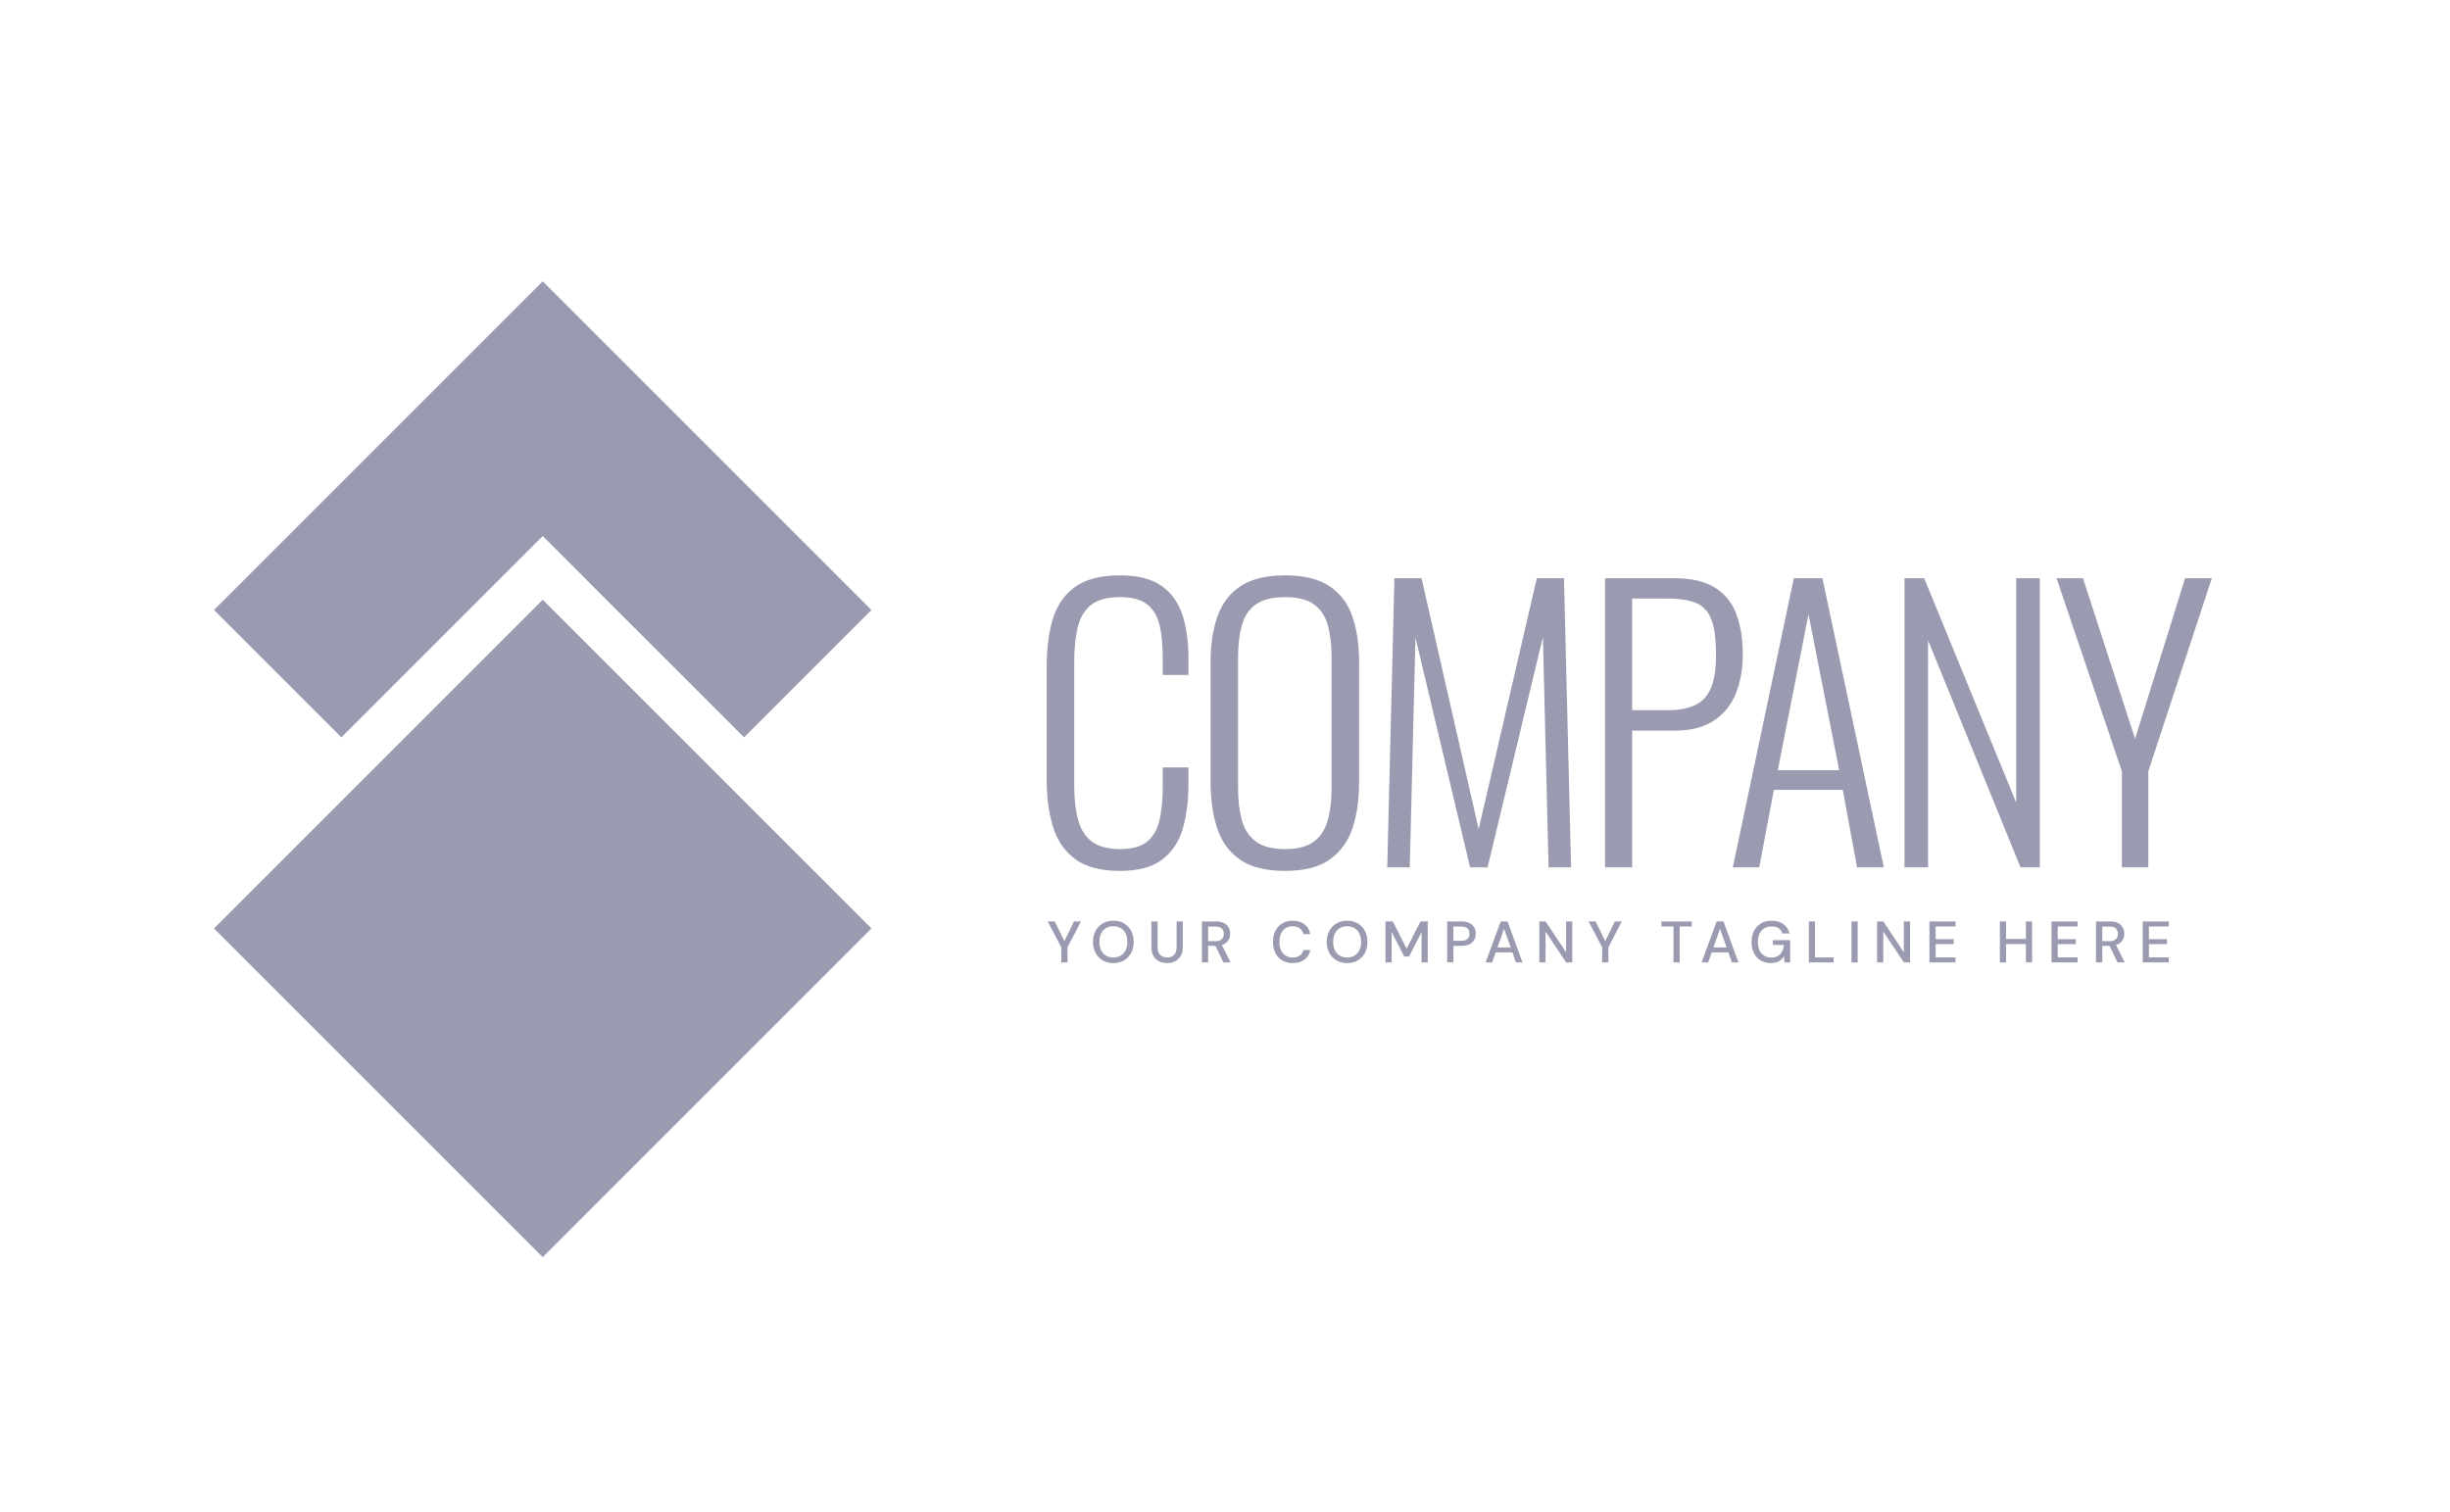 <svg width="115" height="71" viewBox="0 0 115 71" fill="none" xmlns="http://www.w3.org/2000/svg">
<path fill-rule="evenodd" clip-rule="evenodd" d="M25.475 13.206L10.046 28.636L16.025 34.614L25.475 25.164L34.925 34.614L40.904 28.636L25.475 13.206ZM10.046 43.583L25.475 59.013L40.904 43.583L25.475 28.154L10.046 43.583ZM52.566 27.009C53.383 27.009 54.022 27.165 54.485 27.478C54.949 27.79 55.281 28.234 55.482 28.81C55.683 29.385 55.784 30.07 55.784 30.863V31.684H54.577V30.896C54.577 30.304 54.529 29.796 54.435 29.371C54.34 28.947 54.147 28.617 53.857 28.382C53.566 28.148 53.142 28.031 52.583 28.031C51.969 28.031 51.508 28.157 51.201 28.408C50.893 28.659 50.687 29.014 50.581 29.472C50.475 29.93 50.422 30.46 50.422 31.064V36.844C50.422 37.514 50.486 38.073 50.615 38.52C50.742 38.967 50.964 39.301 51.277 39.525C51.59 39.748 52.025 39.859 52.583 39.859C53.153 39.859 53.581 39.737 53.865 39.492C54.15 39.246 54.34 38.902 54.435 38.461C54.529 38.02 54.577 37.503 54.577 36.911V36.023H55.784V36.827C55.784 37.621 55.692 38.322 55.507 38.93C55.323 39.539 54.999 40.017 54.535 40.363C54.072 40.709 53.415 40.882 52.566 40.882C51.651 40.882 50.945 40.693 50.447 40.313C49.95 39.933 49.606 39.422 49.417 38.779C49.226 38.137 49.132 37.425 49.132 36.643V31.248C49.132 30.41 49.229 29.673 49.425 29.037C49.62 28.399 49.97 27.903 50.472 27.545C50.975 27.188 51.673 27.009 52.566 27.009ZM88.399 43.254L89.363 44.702V43.254H89.654V45.177H89.363L88.399 43.729V45.177H88.108V43.254H88.399ZM87.196 45.177H86.905V43.254H87.196V45.177ZM90.566 45.177H91.788V44.941H90.857V44.32H91.705V44.089H90.857V43.49H91.788V43.254H90.566V45.177ZM94.162 44.078H95.093V43.254H95.384V45.177H95.093V44.317H94.162V45.177H93.87V43.254H94.162V44.078ZM96.295 45.177H97.517V44.941H96.586V44.32H97.435V44.089H96.586V43.49H97.517V43.254H96.295V45.177ZM98.677 44.182H99.031C99.163 44.182 99.26 44.151 99.321 44.086C99.382 44.022 99.413 43.939 99.413 43.837C99.413 43.734 99.383 43.652 99.322 43.591C99.262 43.529 99.164 43.498 99.028 43.498H98.677V44.182ZM99.713 43.828C99.713 43.947 99.681 44.055 99.617 44.153C99.554 44.25 99.456 44.319 99.322 44.361L99.732 45.177H99.394L99.02 44.402H98.677V45.177H98.385V43.255H99.047C99.199 43.255 99.324 43.28 99.423 43.331C99.52 43.382 99.593 43.451 99.641 43.539C99.689 43.625 99.713 43.722 99.713 43.828ZM100.577 45.177H101.799V44.941H100.868V44.32H101.717V44.089H100.868V43.49H101.799V43.254H100.577V45.177ZM58.289 38.494C58.172 38.065 58.113 37.565 58.113 36.995V30.846C58.113 30.276 58.172 29.779 58.289 29.354C58.406 28.931 58.625 28.604 58.943 28.375C59.261 28.146 59.722 28.031 60.325 28.031C60.917 28.031 61.369 28.146 61.682 28.375C61.995 28.604 62.209 28.931 62.327 29.354C62.445 29.779 62.503 30.276 62.503 30.846V36.995C62.503 37.565 62.445 38.065 62.327 38.494C62.209 38.924 61.995 39.26 61.682 39.5C61.369 39.74 60.917 39.859 60.325 39.859C59.722 39.859 59.261 39.74 58.943 39.5C58.625 39.26 58.406 38.924 58.289 38.494ZM62.419 40.346C62.922 39.988 63.276 39.5 63.483 38.88C63.689 38.26 63.794 37.542 63.794 36.727V31.08C63.794 30.254 63.687 29.536 63.474 28.927C63.263 28.318 62.902 27.847 62.394 27.511C61.886 27.176 61.196 27.009 60.325 27.009C59.442 27.009 58.747 27.176 58.239 27.511C57.73 27.847 57.367 28.318 57.15 28.927C56.932 29.536 56.823 30.254 56.823 31.08V36.71C56.823 37.526 56.925 38.249 57.133 38.88C57.339 39.511 57.697 40.002 58.205 40.355C58.714 40.707 59.42 40.882 60.325 40.882C61.218 40.882 61.916 40.704 62.419 40.346ZM69.004 40.715L66.44 29.924L66.172 40.715H65.116L65.452 27.143H66.725L69.406 38.922L72.137 27.143H73.41L73.745 40.715H72.689L72.422 29.907L69.825 40.715H69.004ZM76.611 33.342V28.098H78.252C78.856 28.098 79.322 28.173 79.651 28.324C79.981 28.475 80.213 28.744 80.347 29.128C80.481 29.513 80.548 30.053 80.548 30.745C80.548 31.393 80.471 31.907 80.314 32.287C80.157 32.666 79.909 32.938 79.568 33.099C79.227 33.261 78.783 33.342 78.236 33.342H76.611ZM80.472 33.812C80.947 33.488 81.288 33.055 81.495 32.513C81.702 31.972 81.805 31.382 81.805 30.745C81.805 30.019 81.707 29.389 81.511 28.852C81.316 28.316 80.984 27.896 80.515 27.596C80.045 27.294 79.403 27.143 78.588 27.143H75.337V40.715H76.611V34.297H78.604C79.375 34.297 79.998 34.135 80.472 33.812ZM84.888 28.834L83.448 36.157H86.329L84.888 28.834ZM85.542 27.143L88.424 40.715H87.167L86.497 37.079H83.263L82.576 40.715H81.336L84.201 27.143H85.542ZM94.64 37.682L90.317 27.143H89.395V40.715H90.501V30.059L94.841 40.715H95.746V27.143H94.64V37.682ZM100.839 40.715H99.599V36.207L96.532 27.143H97.772L100.218 34.682L102.565 27.143H103.821L100.839 36.207V40.715ZM49.962 44.182L49.508 43.255H49.179L49.816 44.468V45.177H50.107V44.468L50.739 43.255H50.413L49.962 44.182ZM52.605 44.861C52.703 44.802 52.78 44.718 52.835 44.608C52.89 44.498 52.917 44.367 52.917 44.215C52.917 44.064 52.89 43.932 52.835 43.823C52.78 43.712 52.703 43.629 52.605 43.57C52.508 43.512 52.393 43.482 52.261 43.482C52.129 43.482 52.014 43.512 51.914 43.57C51.816 43.629 51.739 43.712 51.685 43.823C51.632 43.932 51.605 44.064 51.605 44.215C51.605 44.367 51.632 44.498 51.685 44.608C51.739 44.718 51.816 44.802 51.914 44.861C52.014 44.919 52.129 44.949 52.261 44.949C52.393 44.949 52.508 44.919 52.605 44.861ZM52.261 43.221C52.451 43.221 52.618 43.264 52.761 43.347C52.904 43.432 53.015 43.548 53.094 43.698C53.174 43.847 53.214 44.02 53.214 44.215C53.214 44.412 53.174 44.584 53.094 44.734C53.015 44.883 52.904 44.999 52.761 45.083C52.618 45.168 52.451 45.21 52.261 45.21C52.071 45.21 51.904 45.168 51.761 45.083C51.617 44.999 51.506 44.883 51.426 44.734C51.346 44.584 51.305 44.412 51.305 44.215C51.305 44.02 51.346 43.847 51.426 43.698C51.506 43.548 51.617 43.432 51.761 43.347C51.904 43.264 52.071 43.221 52.261 43.221ZM55.229 44.458C55.229 44.625 55.189 44.749 55.109 44.828C55.028 44.907 54.92 44.946 54.784 44.946C54.647 44.946 54.538 44.907 54.457 44.828C54.377 44.749 54.336 44.625 54.336 44.458V43.254H54.045V44.455C54.045 44.627 54.078 44.768 54.143 44.88C54.208 44.992 54.296 45.075 54.407 45.129C54.517 45.183 54.641 45.209 54.779 45.209C54.915 45.209 55.038 45.183 55.151 45.129C55.264 45.075 55.353 44.992 55.42 44.88C55.487 44.768 55.52 44.627 55.52 44.455V43.254H55.229V44.458ZM56.707 44.182H57.062C57.193 44.182 57.29 44.15 57.351 44.086C57.413 44.022 57.444 43.939 57.444 43.837C57.444 43.734 57.413 43.652 57.353 43.591C57.292 43.529 57.194 43.498 57.059 43.498H56.707V44.182ZM57.743 43.828C57.743 43.948 57.711 44.055 57.648 44.153C57.584 44.25 57.486 44.319 57.352 44.361L57.762 45.177H57.424L57.05 44.402H56.707V45.177H56.416V43.255H57.078C57.23 43.255 57.355 43.28 57.453 43.331C57.55 43.382 57.624 43.451 57.671 43.539C57.719 43.626 57.743 43.722 57.743 43.828ZM60.676 43.482C60.816 43.482 60.929 43.515 61.013 43.582C61.098 43.646 61.153 43.735 61.179 43.848H61.502C61.464 43.649 61.373 43.496 61.23 43.386C61.088 43.276 60.904 43.221 60.678 43.221C60.488 43.221 60.324 43.263 60.186 43.348C60.047 43.432 59.941 43.548 59.866 43.698C59.79 43.847 59.753 44.021 59.753 44.218C59.753 44.414 59.79 44.587 59.866 44.736C59.941 44.885 60.047 45.001 60.186 45.084C60.324 45.168 60.488 45.21 60.678 45.21C60.904 45.21 61.088 45.155 61.23 45.048C61.373 44.94 61.464 44.79 61.502 44.6H61.179C61.153 44.708 61.098 44.793 61.013 44.855C60.929 44.918 60.816 44.949 60.676 44.949C60.484 44.949 60.332 44.883 60.22 44.754C60.108 44.624 60.053 44.445 60.053 44.218C60.053 43.99 60.108 43.809 60.22 43.678C60.332 43.548 60.484 43.482 60.676 43.482ZM63.578 44.861C63.675 44.802 63.752 44.718 63.807 44.608C63.862 44.498 63.889 44.367 63.889 44.215C63.889 44.064 63.862 43.932 63.807 43.823C63.752 43.712 63.675 43.629 63.578 43.57C63.48 43.512 63.365 43.482 63.233 43.482C63.101 43.482 62.986 43.512 62.886 43.57C62.788 43.629 62.711 43.712 62.657 43.823C62.603 43.932 62.577 44.064 62.577 44.215C62.577 44.367 62.603 44.498 62.657 44.608C62.711 44.718 62.788 44.802 62.886 44.861C62.986 44.919 63.101 44.949 63.233 44.949C63.365 44.949 63.48 44.919 63.578 44.861ZM63.233 43.221C63.423 43.221 63.59 43.264 63.733 43.347C63.876 43.432 63.987 43.548 64.066 43.698C64.146 43.847 64.186 44.02 64.186 44.215C64.186 44.412 64.146 44.584 64.066 44.734C63.987 44.883 63.876 44.999 63.733 45.083C63.59 45.168 63.423 45.21 63.233 45.21C63.042 45.21 62.876 45.168 62.733 45.083C62.589 44.999 62.478 44.883 62.398 44.734C62.317 44.584 62.277 44.412 62.277 44.215C62.277 44.02 62.317 43.847 62.398 43.698C62.478 43.548 62.589 43.432 62.733 43.347C62.876 43.264 63.042 43.221 63.233 43.221ZM66.026 44.534L65.375 43.255H65.032V45.177H65.323V43.759L65.914 44.902H66.138L66.726 43.757V45.177H67.017V43.255H66.675L66.026 44.534ZM68.589 44.164C68.726 44.164 68.825 44.133 68.884 44.074C68.943 44.014 68.974 43.934 68.974 43.831C68.974 43.725 68.943 43.642 68.884 43.583C68.825 43.523 68.726 43.493 68.589 43.493H68.221V44.164H68.589ZM68.603 43.255C68.752 43.255 68.877 43.279 68.976 43.329C69.075 43.381 69.148 43.448 69.197 43.536C69.246 43.622 69.27 43.721 69.27 43.831C69.27 43.935 69.247 44.031 69.2 44.118C69.153 44.205 69.08 44.274 68.982 44.325C68.883 44.377 68.756 44.403 68.603 44.403H68.221V45.176H67.93V43.255H68.603ZM70.289 44.476L70.599 43.601L70.91 44.476H70.289ZM70.442 43.255L69.734 45.177H70.041L70.206 44.707H70.991L71.156 45.177H71.464L70.761 43.255H70.442ZM72.546 43.254L73.51 44.702V43.254H73.801V45.177H73.51L72.546 43.729V45.177H72.255V43.254H72.546ZM75.348 44.182L74.895 43.255H74.566L75.203 44.468V45.177H75.494V44.468L76.125 43.255H75.799L75.348 44.182ZM78.553 43.49H77.984V43.254H79.409V43.49H78.844V45.177H78.553V43.49ZM80.426 44.476L80.736 43.601L81.047 44.476H80.426ZM80.58 43.255L79.871 45.177H80.179L80.344 44.707H81.129L81.294 45.177H81.602L80.898 43.255H80.58ZM83.735 44.358H83.213V44.134H84.029V45.177H83.763L83.738 44.894C83.674 44.994 83.593 45.072 83.496 45.127C83.4 45.182 83.273 45.21 83.117 45.21C82.936 45.21 82.778 45.168 82.642 45.086C82.507 45.004 82.402 44.888 82.326 44.74C82.251 44.592 82.214 44.419 82.214 44.221C82.214 44.025 82.252 43.852 82.329 43.702C82.406 43.551 82.516 43.434 82.657 43.348C82.799 43.264 82.967 43.222 83.161 43.222C83.381 43.222 83.564 43.274 83.71 43.38C83.857 43.487 83.952 43.633 83.996 43.82H83.667C83.638 43.718 83.58 43.637 83.493 43.579C83.407 43.52 83.297 43.491 83.161 43.491C82.96 43.491 82.802 43.555 82.686 43.685C82.571 43.815 82.514 43.995 82.514 44.224C82.514 44.453 82.57 44.631 82.683 44.759C82.797 44.888 82.948 44.952 83.137 44.952C83.327 44.952 83.47 44.898 83.567 44.789C83.662 44.681 83.719 44.538 83.735 44.358ZM85.196 43.254H84.905V45.177H86.07V44.946H85.196V43.254Z" fill="#9A9AB0"/>
</svg>
